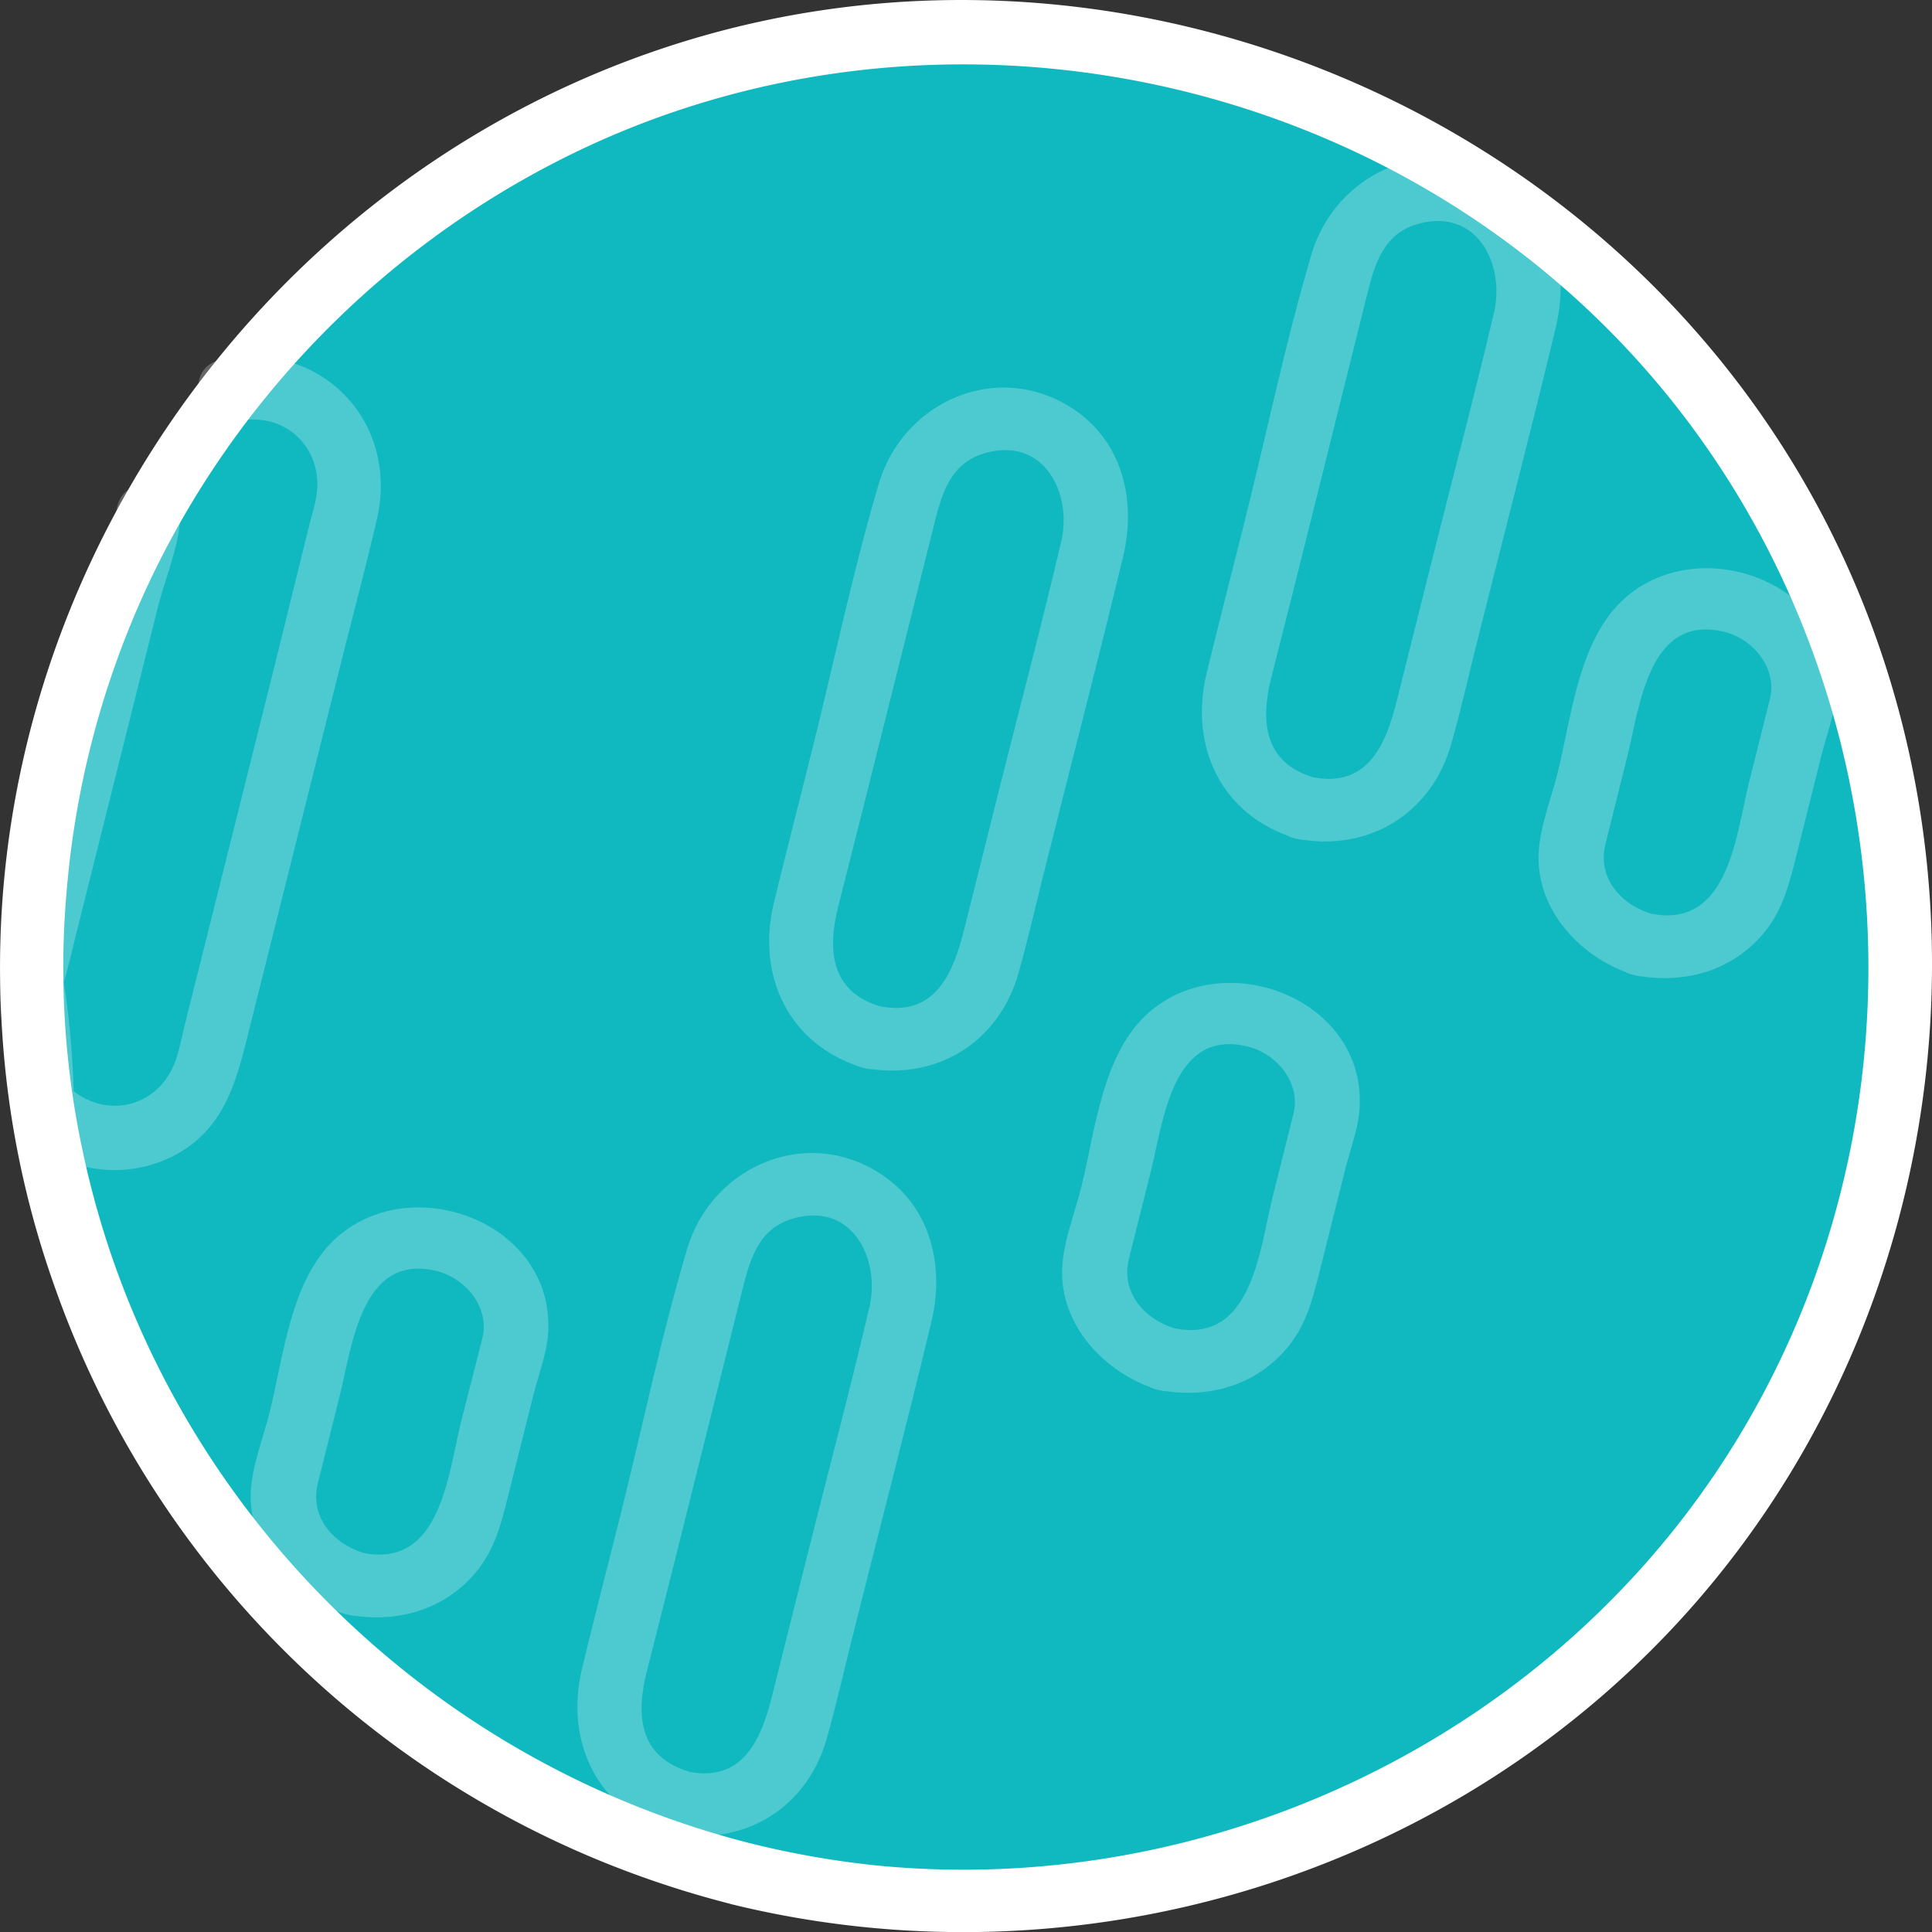<svg xmlns="http://www.w3.org/2000/svg" viewBox="0 0 273.15 273.16"><rect x="0" y="0" width="273.15" height="273.16" fill="#333333" stroke="none"/><defs><style>.cls-1{fill:#10b8bf;}.cls-2{fill:#fff;}.cls-3{opacity:0.25;}</style></defs><title>Asset 10</title><g id="Layer_2" data-name="Layer 2"><g id="Layer_2-2" data-name="Layer 2"><path class="cls-1" d="M104.65,264.89A132.24,132.24,0,0,1,6,156.29H6a130.75,130.75,0,0,1-1.45-17.65v-.13A132.85,132.85,0,0,1,21,72.67h0A130.09,130.09,0,0,1,32.53,55.19,132.16,132.16,0,0,1,168.85,8.34c.62.16,1.23.31,1.84.49a132.22,132.22,0,0,1-66,256.06Z"/><path class="cls-2" d="M105.85,260.55c-47.21-12.09-84.1-50.11-94.18-97.9a123.67,123.67,0,0,1-2.19-37.3A127.13,127.13,0,0,1,22.79,78.86a128.89,128.89,0,0,1,55.88-56C128.77-2.87,191.74,8.33,230.13,49.44c40.08,42.94,45.3,109.54,12.76,158.31-26,39-72.83,60.69-119.38,55.95a128.83,128.83,0,0,1-17.66-3.15c-5.63-1.37-8,7.3-2.4,8.68,49.41,12.09,102.65-4.11,136.22-42.57,40.11-46,44.8-115.24,10.73-166C216.7,10.38,151.81-12.33,94.19,6.67,36.16,25.81-3.13,82.86.2,144a132,132,0,0,0,7.47,37.75,136.87,136.87,0,0,0,76.37,81,139.82,139.82,0,0,0,19.41,6.47C109.07,270.67,111.46,262,105.85,260.55Z"/><g class="cls-3"><path class="cls-2" d="M124.38,142.26c-7.06-2.15-7.36-8.14-5.89-14l4-15.84,9.42-37.63c1.15-4.61,2.23-9.43,7.64-10.81,8.2-2.11,12.05,5.9,10.49,12.56-2.77,11.84-5.9,23.6-8.86,35.4l-4.88,19.5c-1.5,6-4,12.38-11.88,10.83-5.66-1.12-8.08,7.56-2.39,8.68,10.17,2,19.22-3.46,22-13.47,1.47-5.23,2.64-10.56,4-15.84,3.59-14.34,7.33-28.66,10.77-43,2-8.41-.36-17.21-8.38-21.62-10.46-5.77-22.88.25-26.16,11.32-3.71,12.48-6.36,25.39-9.52,38-1.77,7.1-3.61,14.19-5.33,21.3-2.5,10.34,2.1,20.13,12.62,23.33C127.54,152.63,129.91,143.94,124.38,142.26Z"/></g><g class="cls-3"><path class="cls-2" d="M97.31,250.44c-7.06-2.15-7.36-8.14-5.89-14l4-15.84L104.8,183c1.15-4.61,2.23-9.42,7.64-10.81,8.2-2.11,12,5.91,10.49,12.57-2.77,11.83-5.91,23.6-8.86,35.39l-4.88,19.5c-1.5,6-4,12.39-11.88,10.83-5.66-1.11-8.08,7.56-2.39,8.68,10.17,2,19.22-3.46,22-13.46,1.47-5.23,2.64-10.57,4-15.84,3.59-14.35,7.33-28.66,10.77-43,2-8.41-.37-17.21-8.38-21.62-10.46-5.76-22.88.25-26.16,11.32-3.71,12.49-6.36,25.39-9.52,38-1.78,7.1-3.61,14.18-5.33,21.3-2.5,10.33,2.1,20.12,12.62,23.32C100.47,260.81,102.84,252.13,97.31,250.44Z"/></g><g class="cls-3"><path class="cls-2" d="M185.6,109.88c-7-2.15-7.35-8.14-5.88-14l4-15.84L193.1,42.4c1.15-4.61,2.23-9.43,7.63-10.81,8.21-2.11,12.05,5.91,10.5,12.57-2.77,11.83-5.91,23.6-8.86,35.39l-4.88,19.5c-1.5,6-4,12.38-11.89,10.83-5.65-1.11-8.07,7.56-2.39,8.68,10.17,2,19.22-3.46,22-13.47,1.48-5.23,2.65-10.56,4-15.83,3.59-14.35,7.33-28.67,10.77-43.05,2-8.41-.37-17.21-8.38-21.62-10.46-5.76-22.88.25-26.17,11.32-3.7,12.49-6.35,25.39-9.51,38-1.78,7.1-3.61,14.19-5.33,21.31-2.5,10.33,2.1,20.12,12.61,23.32C188.76,120.25,191.14,111.57,185.6,109.88Z"/></g><g class="cls-3"><path class="cls-2" d="M166.1,187.81c-4.55-1.39-7.63-5.29-6.49-9.84l3.11-12.41c1.75-7,3-20.14,13.59-17.62,4.28,1,7.63,5.25,6.56,9.52l-2.94,11.75c-1.85,7.4-2.86,20.77-13.83,18.6-5.66-1.11-8.08,7.56-2.39,8.68,6.93,1.37,13.89-.52,18.45-6.14,2.53-3.11,3.44-6.73,4.39-10.5l3.6-14.38c.71-2.85,1.92-5.95,2.08-8.91.83-15.29-18.91-22.85-29.72-13.49-6.7,5.8-7.64,16.77-9.67,24.9-.89,3.56-2.47,7.48-2.66,11.18-.44,8.25,6.13,15.08,13.53,17.34C169.26,198.19,171.63,189.51,166.1,187.81Z"/></g><g class="cls-3"><path class="cls-2" d="M51.42,219.56c-4.55-1.4-7.62-5.3-6.48-9.85l3.1-12.4c1.75-7,3.05-20.15,13.59-17.63,4.29,1,7.63,5.26,6.57,9.52l-3,11.76c-1.85,7.4-2.86,20.76-13.83,18.6-5.65-1.12-8.08,7.55-2.39,8.68,6.94,1.36,13.9-.53,18.46-6.14,2.52-3.12,3.44-6.74,4.38-10.51l3.6-14.38c.71-2.85,1.93-5.94,2.09-8.9.83-15.3-18.92-22.86-29.73-13.5-6.7,5.8-7.63,16.77-9.67,24.9-.89,3.57-2.46,7.48-2.66,11.19C35.07,219.14,41.63,226,49,228.24,54.58,229.94,57,221.25,51.42,219.56Z"/></g><g class="cls-3"><path class="cls-2" d="M16.48,72.66c0-2,.16-1-.09-.17-.32,1-.52,2.07-.78,3.09L13,86,5.78,114.87c-1.73,6.94-3.56,13.86-5.21,20.82-1.3,5.52.16,11.65.62,17.23.36,4.52,1.27,7.3,5.58,9.9a18.31,18.31,0,0,0,18.64.12c6.34-3.75,8-10.06,9.63-16.6L48.22,93.68c1.69-6.74,3.49-13.46,5.06-20.23,3.23-13.84-7.93-25.46-22-22.6-5.67,1.16-3.27,9.84,2.4,8.68,6.88-1.41,12.27,4.14,11,10.89-.25,1.35-.68,2.69-1,4L38.54,95.27l-12.31,49.2c-.41,1.64-.74,3.33-1.23,4.95-2.24,7.32-10.55,9.28-15.86,3.69l1.32,3.18A127.47,127.47,0,0,0,9.05,139c-.19-1.29-.32,1.38-.13.44.12-.55.27-1.11.42-1.66.61-2.29,1.15-4.61,1.73-6.92l11.3-45.18c1-4,3.11-8.81,3.11-13,0-5.79-9-5.8-9,0Z"/></g><g class="cls-3"><path class="cls-2" d="M233.46,129.18c-4.55-1.39-7.62-5.29-6.48-9.84l3.1-12.41c1.75-7,3-20.14,13.59-17.62,4.29,1,7.63,5.25,6.56,9.52l-2.94,11.75c-1.85,7.4-2.86,20.77-13.83,18.6-5.66-1.11-8.08,7.56-2.39,8.68,6.94,1.37,13.89-.52,18.46-6.14,2.52-3.11,3.43-6.73,4.38-10.5l3.6-14.39c.71-2.84,1.93-5.94,2.09-8.9.83-15.29-18.92-22.85-29.73-13.49-6.7,5.8-7.63,16.76-9.67,24.9-.89,3.56-2.46,7.48-2.66,11.18-.44,8.25,6.13,15.07,13.53,17.34C236.62,139.56,239,130.88,233.46,129.18Z"/></g></g></g></svg>